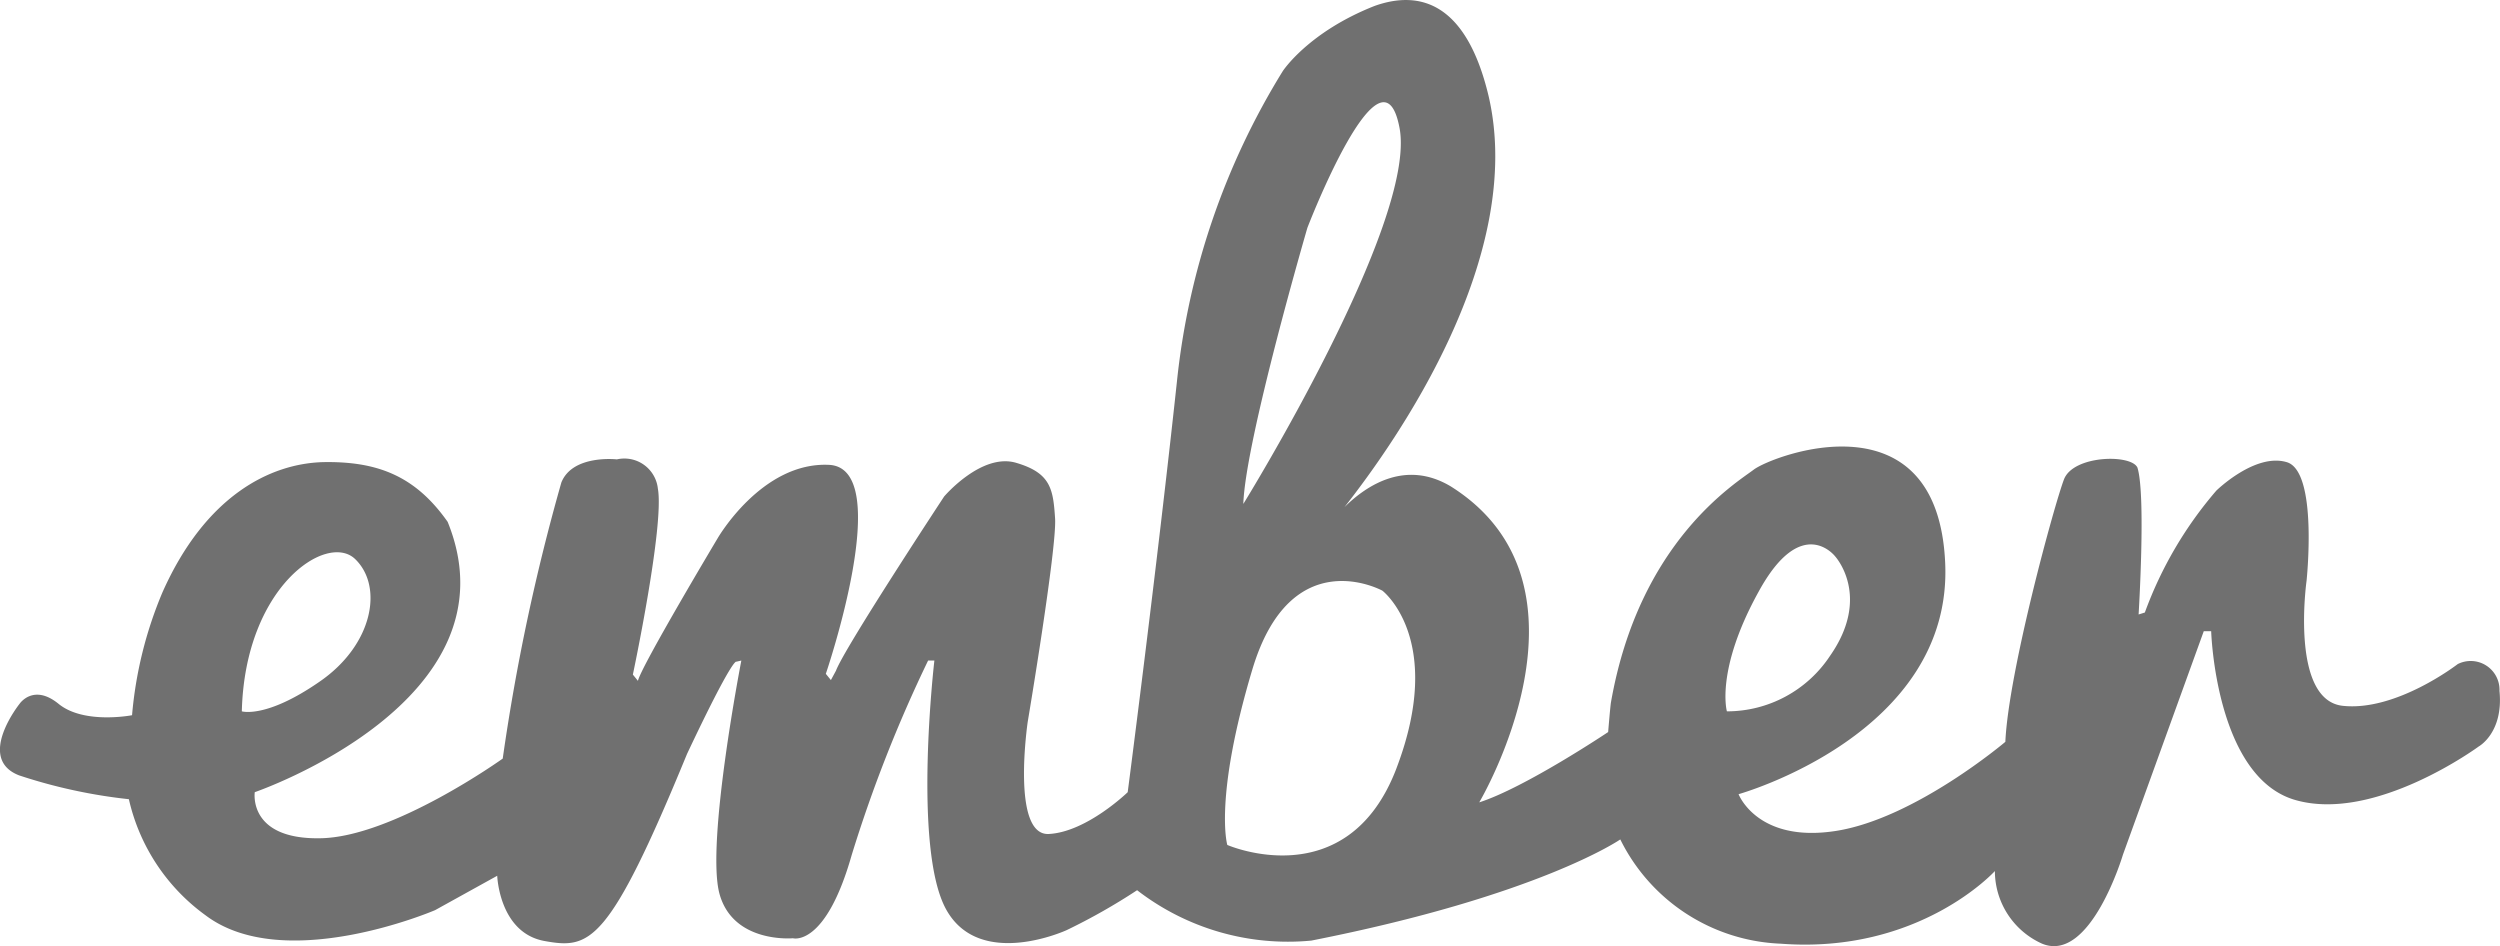 <svg xmlns="http://www.w3.org/2000/svg" width="191.812" height="72.595" viewBox="0 0 191.812 72.595">
  <g id="comp_x5F_111-ember" transform="translate(0)">
    <g id="Group_631" data-name="Group 631" transform="translate(0)">
      <path id="Path_543" data-name="Path 543" d="M217.771,221.939a2.211,2.211,0,0,0-3.206-2.038s-4.676,3.625-8.781,3.206c-4.106-.389-2.817-9.59-2.817-9.59s.9-8.421-1.529-9.111c-2.428-.719-5.394,2.187-5.394,2.187a30.126,30.126,0,0,0-5.484,9.351l-.479.15s.569-9.171-.09-11.268c-.479-1.05-4.915-.959-5.634.9s-4.255,14.745-4.5,20.14c0,0-6.924,5.874-12.976,6.832s-7.493-2.816-7.493-2.816,16.424-4.586,15.854-17.712S162,203.9,160.561,204.976c-1.379,1.05-8.811,5.515-10.969,17.892-.06.42-.21,2.248-.21,2.248s-6.353,4.256-9.89,5.394c0,0,9.89-16.661-2.187-24.244-3.416-2.038-6.384-.15-8.152,1.589,4.076-5.185,13.906-19.24,11.059-31.527-1.738-7.313-5.394-8.122-8.751-6.923-5.094,2.008-7.043,5-7.043,5a56.336,56.336,0,0,0-8.122,23.825c-1.529,14.235-3.776,31.5-3.776,31.5s-3.147,3.056-6.054,3.206-1.618-8.6-1.618-8.6,2.248-13.368,2.1-15.615-.33-3.476-2.967-4.256c-2.667-.809-5.544,2.577-5.544,2.577s-7.642,11.6-8.3,13.367l-.389.719-.39-.479s5.394-15.794.24-16.034-8.541,5.634-8.541,5.634-5.874,9.83-6.114,10.939l-.39-.48s2.428-11.448,1.919-14.266a2.585,2.585,0,0,0-3.147-2.247s-3.386-.389-4.256,1.768a159.052,159.052,0,0,0-4.5,21.188s-8.451,6.054-14.025,6.113c-5.544.09-5-3.536-5-3.536s20.379-6.983,14.8-20.739c-2.487-3.536-5.394-4.645-9.5-4.585-4.106.09-9.081,2.578-12.377,9.98a31,31,0,0,0-2.338,9.44s-3.686.72-5.634-.869-3,0-3,0-3.357,4.2-.03,5.485a40.592,40.592,0,0,0,8.42,1.828,15.115,15.115,0,0,0,5.874,8.9c6.054,4.585,17.622-.389,17.622-.389l4.765-2.637s.15,4.375,3.626,5.005,4.915.3,10.939-14.356c3.536-7.492,3.776-7.072,3.776-7.072l.389-.09s-2.727,14.026-1.678,17.892c1.049,3.835,5.635,3.415,5.635,3.415s2.487.72,4.5-6.353a106.14,106.14,0,0,1,5.874-14.955h.48s-1.679,14.415.9,19.091,9.26,1.589,9.26,1.589a46.572,46.572,0,0,0,5.394-3.058,18.922,18.922,0,0,0,13.367,3.866c17.472-3.446,23.706-7.762,23.706-7.762a14.362,14.362,0,0,0,12.317,8c10.639.809,16.423-5.574,16.423-5.574a6.116,6.116,0,0,0,3.626,5.574c3.717,1.529,6.2-6.833,6.2-6.833l6.2-17.142h.569s.329,11.179,6.444,12.947,14.085-4.106,14.085-4.106,1.919-1.048,1.589-4.285Zm-173.22,1.588c.24-9.59,6.533-13.755,8.691-11.687,2.187,2.1,1.379,6.594-2.728,9.411C46.409,224.1,44.551,223.527,44.551,223.527Zm81.755-37.1s5.725-14.895,7.073-7.643-11.988,28.83-11.988,28.83C121.541,202.759,126.306,186.426,126.306,186.426Zm6.833,41.476c-3.776,9.89-12.977,5.875-12.977,5.875s-1.049-3.537,1.918-13.456,9.98-6.054,9.98-6.054S136.915,217.983,133.139,227.9Zm25.354-4.376s-.9-3.146,2.427-9.169c3.3-6.054,5.874-2.727,5.874-2.727s2.817,3.056-.39,7.642A9.478,9.478,0,0,1,158.492,223.527Z" transform="translate(-25.997 -168.949)" fill="#707070"/>
    </g>
  </g>
</svg>
